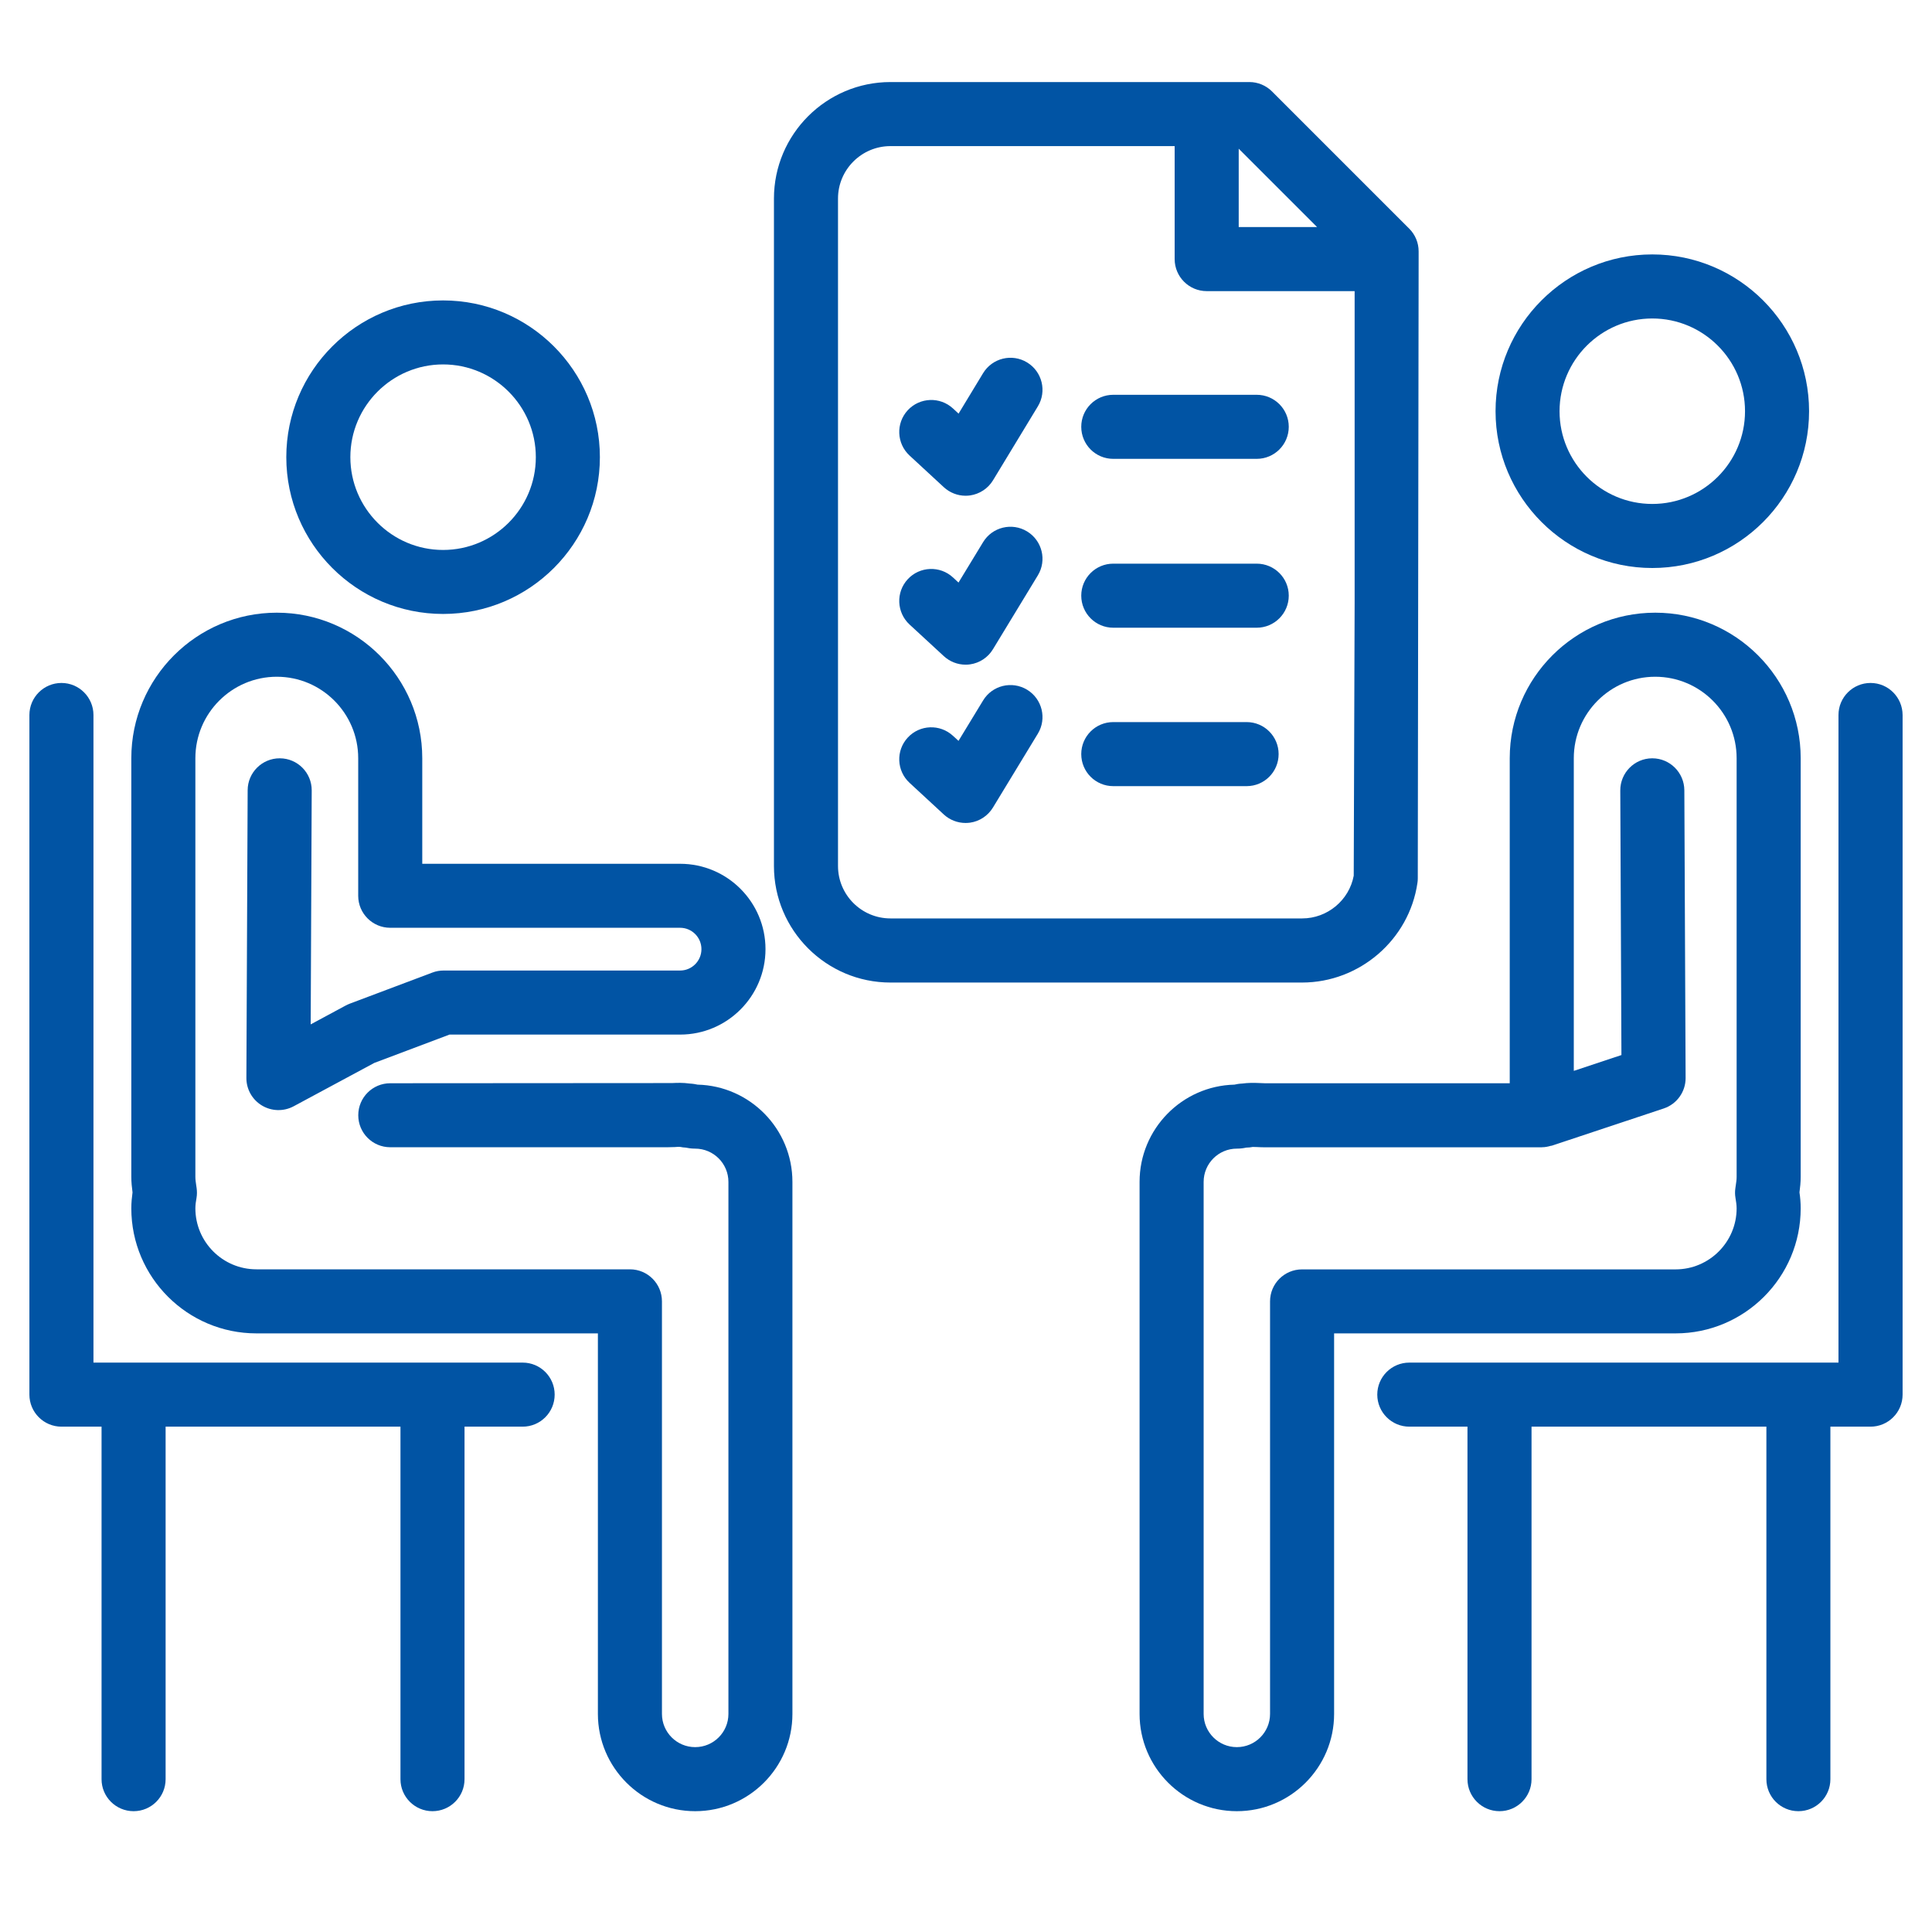 <svg width="32" height="32" viewBox="0 0 32 32" fill="none" xmlns="http://www.w3.org/2000/svg">
<path d="M7.339 10.169C8.771 10.169 9.936 9.005 9.936 7.572C9.936 6.141 8.771 4.976 7.339 4.976C5.907 4.976 4.742 6.14 4.742 7.572C4.742 9.005 5.907 10.169 7.339 10.169ZM7.339 6.036C8.186 6.036 8.875 6.726 8.875 7.572C8.875 8.42 8.186 9.109 7.339 9.109C6.492 9.109 5.803 8.419 5.803 7.572C5.803 6.726 6.492 6.036 7.339 6.036Z" fill="#0154A4"/>
<path d="M11.554 17.965C11.523 17.958 11.479 17.95 11.424 17.947C11.312 17.931 11.212 17.935 11.13 17.939L6.464 17.942C6.171 17.942 5.934 18.179 5.934 18.472C5.934 18.765 6.171 19.002 6.464 19.002H11.053C11.095 19.002 11.136 19.001 11.177 18.999C11.21 18.997 11.241 18.993 11.27 18.997C11.299 19.003 11.328 19.007 11.358 19.008C11.394 19.016 11.449 19.025 11.514 19.025C11.818 19.025 12.065 19.272 12.065 19.576V28.388C12.065 28.692 11.818 28.938 11.514 28.938C11.211 28.938 10.964 28.692 10.964 28.388V21.555C10.964 21.262 10.727 21.024 10.434 21.024H4.247C3.689 21.024 3.236 20.571 3.236 20.013C3.236 19.954 3.245 19.897 3.255 19.841C3.264 19.788 3.264 19.734 3.257 19.681L3.251 19.639C3.244 19.591 3.236 19.543 3.236 19.494V12.558C3.236 11.814 3.841 11.209 4.585 11.209C5.328 11.209 5.933 11.814 5.933 12.558V14.837C5.933 15.13 6.171 15.367 6.464 15.367H11.265C11.46 15.367 11.618 15.526 11.618 15.721C11.618 15.916 11.46 16.075 11.265 16.075H7.348C7.284 16.075 7.22 16.086 7.161 16.109L5.793 16.624C5.771 16.633 5.75 16.642 5.729 16.653L5.146 16.967L5.163 13.092C5.164 12.799 4.928 12.561 4.635 12.56C4.634 12.56 4.633 12.56 4.632 12.56C4.341 12.56 4.103 12.796 4.102 13.088L4.081 17.854C4.08 18.041 4.178 18.215 4.339 18.311C4.499 18.407 4.698 18.412 4.863 18.324L6.2 17.605L7.445 17.136H11.265C12.045 17.136 12.679 16.501 12.679 15.721C12.679 14.941 12.045 14.307 11.265 14.307H6.994V12.558C6.994 11.229 5.913 10.148 4.585 10.148C3.256 10.148 2.175 11.229 2.175 12.558V19.494C2.175 19.581 2.184 19.666 2.195 19.75C2.184 19.831 2.175 19.919 2.175 20.014C2.175 21.156 3.104 22.085 4.247 22.085H9.903V28.388C9.903 29.276 10.626 29.999 11.514 29.999C12.402 29.999 13.125 29.277 13.125 28.388V19.575C13.125 18.7 12.424 17.986 11.554 17.965Z" fill="#0154A4"/>
<path d="M8.657 22.569H1.548V11.843C1.548 11.55 1.31 11.312 1.018 11.312C0.725 11.312 0.487 11.55 0.487 11.843V23.099C0.487 23.392 0.725 23.63 1.018 23.63H1.682V29.469C1.682 29.762 1.92 29.999 2.213 29.999C2.506 29.999 2.743 29.762 2.743 29.469V23.63H6.633V29.469C6.633 29.762 6.871 29.999 7.163 29.999C7.456 29.999 7.694 29.762 7.694 29.469V23.63H8.657C8.95 23.63 9.187 23.392 9.187 23.099C9.187 22.806 8.95 22.569 8.657 22.569Z" fill="#0154A4"/>
<path d="M29.825 20.014C29.825 19.919 29.817 19.831 29.805 19.75C29.816 19.666 29.825 19.581 29.825 19.494V12.558C29.825 11.229 28.744 10.148 27.416 10.148C26.087 10.148 25.006 11.229 25.006 12.558V17.942H20.947L20.87 17.939C20.766 17.934 20.666 17.934 20.576 17.947C20.525 17.949 20.48 17.957 20.446 17.965C19.576 17.986 18.875 18.7 18.875 19.575V28.388C18.875 29.276 19.598 29.999 20.486 29.999C21.375 29.999 22.097 29.276 22.097 28.388V22.085H27.753C28.896 22.085 29.825 21.156 29.825 20.014ZM21.566 21.025C21.273 21.025 21.036 21.262 21.036 21.555V28.388C21.036 28.692 20.789 28.938 20.486 28.938C20.183 28.938 19.936 28.692 19.936 28.388V19.576C19.936 19.272 20.182 19.025 20.486 19.025C20.549 19.025 20.601 19.017 20.641 19.008C20.679 19.008 20.718 19.003 20.75 18.997L20.823 18.999C20.864 19.001 20.905 19.003 20.947 19.003H25.535H25.536C25.537 19.003 25.538 19.002 25.539 19.002C25.591 19.002 25.64 18.992 25.687 18.978C25.693 18.977 25.698 18.978 25.703 18.976L27.556 18.36C27.773 18.288 27.92 18.084 27.919 17.855L27.898 13.089C27.896 12.797 27.659 12.56 27.367 12.56C27.367 12.56 27.366 12.56 27.365 12.56C27.072 12.561 26.836 12.8 26.837 13.093L26.856 17.475L26.067 17.737V12.558C26.067 11.814 26.672 11.209 27.415 11.209C28.159 11.209 28.764 11.814 28.764 12.558V19.495C28.764 19.544 28.756 19.591 28.749 19.639L28.743 19.682C28.735 19.735 28.736 19.789 28.745 19.841C28.754 19.898 28.764 19.955 28.764 20.014C28.764 20.571 28.311 21.025 27.753 21.025L21.566 21.025Z" fill="#0154A4"/>
<path d="M27.367 9.408C28.799 9.408 29.964 8.243 29.964 6.811C29.964 5.379 28.799 4.214 27.367 4.214C25.935 4.214 24.771 5.379 24.771 6.811C24.771 8.242 25.936 9.408 27.367 9.408ZM27.367 5.275C28.214 5.275 28.903 5.964 28.903 6.811C28.903 7.658 28.214 8.347 27.367 8.347C26.52 8.347 25.831 7.658 25.831 6.811C25.832 5.963 26.521 5.275 27.367 5.275Z" fill="#0154A4"/>
<path d="M30.982 11.312C30.689 11.312 30.451 11.55 30.451 11.843V22.569H23.343C23.05 22.569 22.812 22.806 22.812 23.099C22.812 23.392 23.05 23.63 23.343 23.63H24.306V29.469C24.306 29.762 24.544 29.999 24.837 29.999C25.129 29.999 25.367 29.762 25.367 29.469V23.63H29.257V29.469C29.257 29.762 29.494 29.999 29.787 29.999C30.08 29.999 30.317 29.762 30.317 29.469V23.63H30.982C31.275 23.63 31.513 23.392 31.513 23.099V11.843C31.512 11.55 31.275 11.312 30.982 11.312Z" fill="#0154A4"/>
<path d="M23.477 14.625C23.481 14.6 23.483 14.575 23.483 14.55L23.497 4.293C23.497 4.293 23.497 4.292 23.497 4.291C23.497 4.291 23.497 4.29 23.497 4.29V4.163C23.497 4.022 23.441 3.887 23.342 3.788L21.069 1.515C20.969 1.415 20.834 1.359 20.694 1.359H14.749C13.685 1.359 12.819 2.225 12.819 3.289V14.344C12.819 15.408 13.685 16.274 14.749 16.274H21.568C22.519 16.273 23.34 15.565 23.477 14.625ZM21.815 3.761H20.517V2.463L21.815 3.761ZM13.88 14.344V3.288C13.88 2.81 14.27 2.42 14.749 2.42H19.456V4.291C19.456 4.584 19.694 4.822 19.987 4.822H22.437V9.984L22.422 14.504C22.347 14.91 21.986 15.212 21.568 15.212H14.749C14.27 15.212 13.88 14.823 13.88 14.344Z" fill="#0154A4"/>
<path d="M15.633 8.07C15.732 8.161 15.861 8.211 15.993 8.211C16.018 8.211 16.043 8.209 16.067 8.206C16.225 8.183 16.364 8.092 16.447 7.956L17.19 6.731C17.342 6.481 17.262 6.155 17.012 6.003C16.762 5.851 16.436 5.93 16.283 6.181L15.877 6.851L15.785 6.766C15.57 6.567 15.234 6.58 15.035 6.795C14.836 7.011 14.85 7.346 15.065 7.545L15.633 8.07Z" fill="#0154A4"/>
<path d="M20.815 6.539H18.439C18.146 6.539 17.909 6.776 17.909 7.069C17.909 7.363 18.146 7.6 18.439 7.6H20.815C21.108 7.6 21.346 7.363 21.346 7.069C21.346 6.776 21.108 6.539 20.815 6.539Z" fill="#0154A4"/>
<path d="M17.012 8.802C16.762 8.65 16.435 8.729 16.283 8.98L15.876 9.649L15.784 9.564C15.57 9.366 15.233 9.379 15.035 9.594C14.836 9.809 14.85 10.145 15.065 10.344L15.633 10.868C15.732 10.959 15.86 11.009 15.993 11.009C16.017 11.009 16.042 11.008 16.067 11.004C16.224 10.982 16.364 10.89 16.446 10.754L17.19 9.53C17.342 9.28 17.262 8.954 17.012 8.802Z" fill="#0154A4"/>
<path d="M20.815 9.336H18.439C18.146 9.336 17.909 9.573 17.909 9.866C17.909 10.159 18.146 10.397 18.439 10.397H20.815C21.108 10.397 21.346 10.159 21.346 9.866C21.346 9.573 21.108 9.336 20.815 9.336Z" fill="#0154A4"/>
<path d="M17.012 11.424C16.761 11.272 16.435 11.351 16.283 11.602L15.876 12.271L15.784 12.187C15.569 11.989 15.234 12.001 15.035 12.217C14.836 12.432 14.85 12.768 15.065 12.966L15.633 13.491C15.732 13.582 15.861 13.631 15.993 13.631C16.017 13.631 16.042 13.629 16.067 13.626C16.224 13.604 16.363 13.512 16.446 13.376L17.19 12.152C17.342 11.902 17.262 11.576 17.012 11.424Z" fill="#0154A4"/>
<path d="M20.648 11.96H18.439C18.146 11.96 17.909 12.197 17.909 12.49C17.909 12.784 18.146 13.021 18.439 13.021H20.648C20.941 13.021 21.178 12.784 21.178 12.49C21.178 12.197 20.941 11.96 20.648 11.96Z" fill="#0154A4"/>
</svg>

